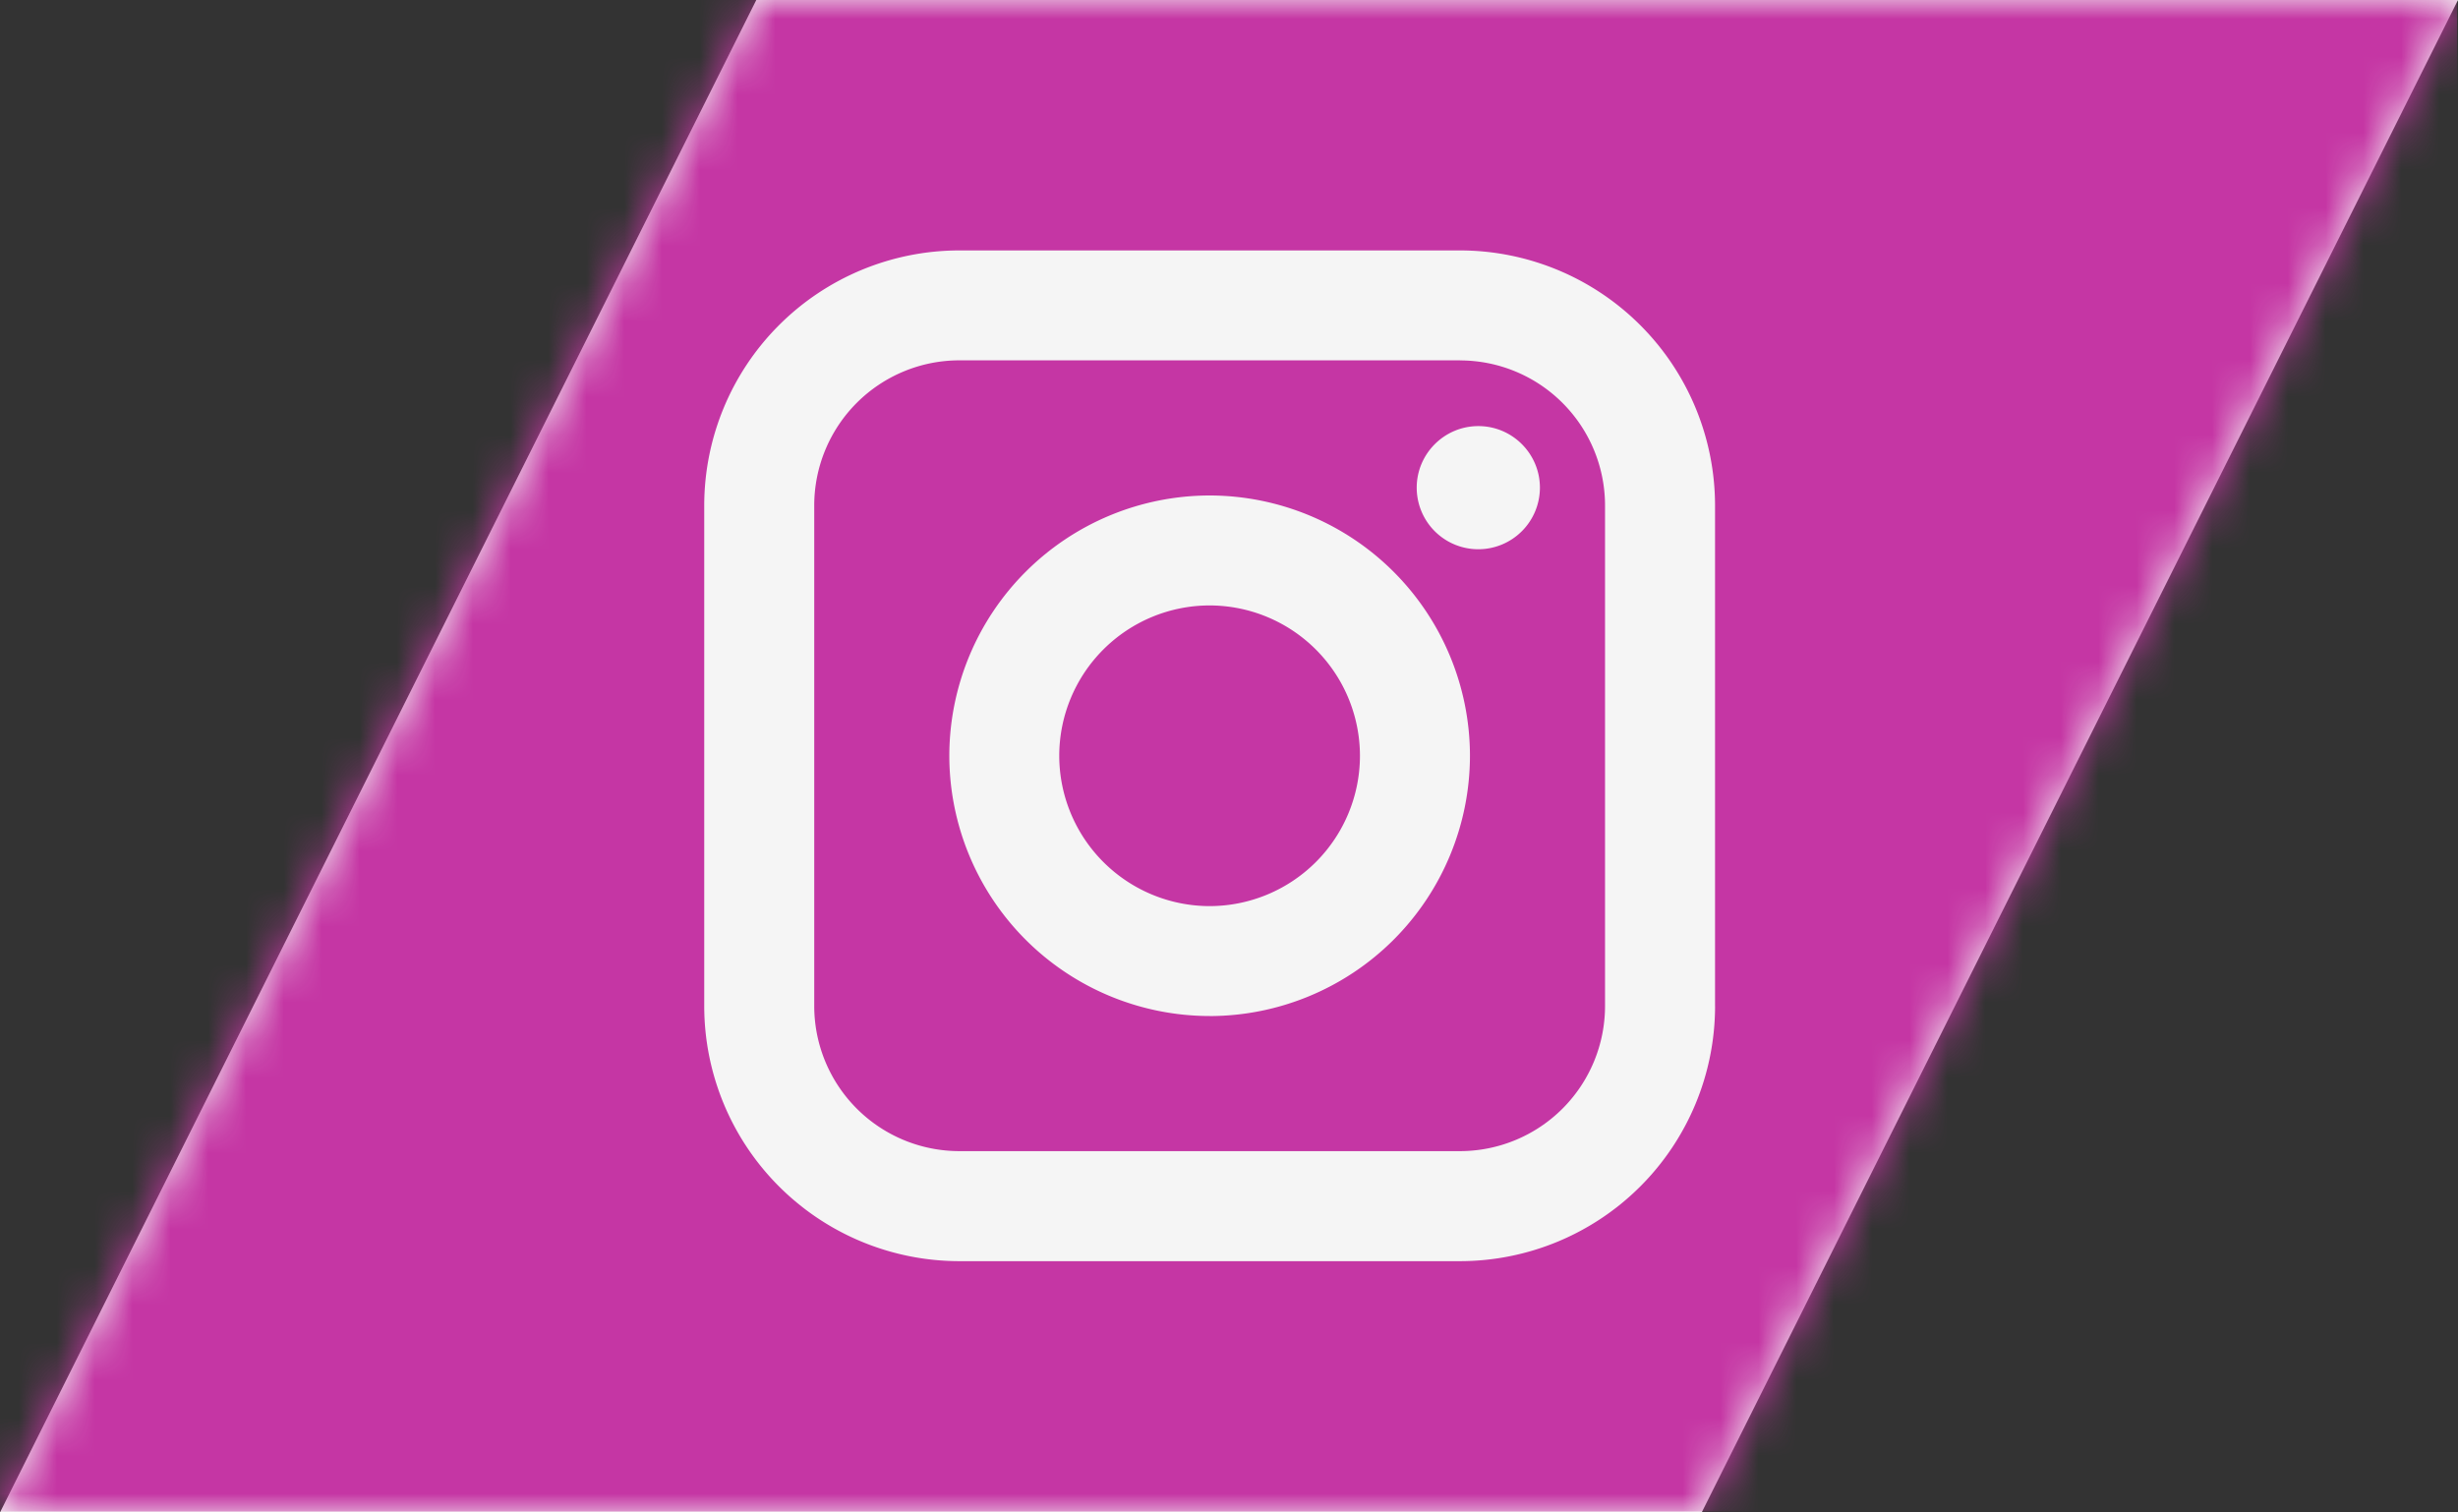 <svg xmlns="http://www.w3.org/2000/svg" xmlns:xlink="http://www.w3.org/1999/xlink" width="65" height="40" viewBox="0 0 65 40">
    <rect x="0" y="0" width="65" height="40" fill="#333333" stroke="none"/>
    <defs>
        <path id="a" d="M20 0h45L45 40H0z"/>
    </defs>
    <g fill="none" fill-rule="evenodd">
        <mask id="b" fill="#fff">
            <use xlink:href="#a"/>
        </mask>
        <use fill="#F5F5F5" xlink:href="#a"/>
        <path fill="#C536A4" fill-rule="nonzero" d="M3 0l-5 39.976h66.976V0H3zm28.988 16.013a3.98 3.98 0 0 0-3.976 3.975 3.981 3.981 0 0 0 3.976 3.976 3.98 3.98 0 0 0 3.975-3.976 3.98 3.98 0 0 0-3.975-3.975zm0 0a3.98 3.98 0 0 0-3.976 3.975 3.981 3.981 0 0 0 3.976 3.976 3.98 3.98 0 0 0 3.975-3.976 3.98 3.98 0 0 0-3.975-3.975zm6.623-6.481H25.366a3.839 3.839 0 0 0-3.834 3.834V26.61a3.839 3.839 0 0 0 3.834 3.834H38.61a3.839 3.839 0 0 0 3.834-3.834V13.366a3.839 3.839 0 0 0-3.834-3.834zm-6.623 17.34a6.893 6.893 0 0 1-6.884-6.884 6.892 6.892 0 0 1 6.884-6.884 6.893 6.893 0 0 1 6.885 6.884 6.893 6.893 0 0 1-6.885 6.885zm7.106-12.345a1.63 1.63 0 0 1-1.63-1.629c0-.898.732-1.629 1.63-1.629.898 0 1.629.731 1.629 1.63a1.63 1.63 0 0 1-1.63 1.628zm-7.106 1.486a3.98 3.98 0 0 0-3.976 3.975 3.981 3.981 0 0 0 3.976 3.976 3.98 3.98 0 0 0 3.975-3.976 3.98 3.98 0 0 0-3.975-3.975zm6.623-6.481H25.366a3.839 3.839 0 0 0-3.834 3.834V26.61a3.839 3.839 0 0 0 3.834 3.834H38.61a3.839 3.839 0 0 0 3.834-3.834V13.366a3.839 3.839 0 0 0-3.834-3.834zm-6.623 17.34a6.893 6.893 0 0 1-6.884-6.884 6.892 6.892 0 0 1 6.884-6.884 6.893 6.893 0 0 1 6.885 6.884 6.893 6.893 0 0 1-6.885 6.885zm7.106-12.345a1.63 1.63 0 0 1-1.63-1.629c0-.898.732-1.629 1.63-1.629.898 0 1.629.731 1.629 1.63a1.63 1.63 0 0 1-1.63 1.628zm-7.106 1.486a3.98 3.98 0 0 0-3.976 3.975 3.981 3.981 0 0 0 3.976 3.976 3.98 3.98 0 0 0 3.975-3.976 3.98 3.98 0 0 0-3.975-3.975zm13.366 10.598a6.75 6.75 0 0 1-6.743 6.743H25.366a6.75 6.75 0 0 1-6.743-6.743V13.366a6.75 6.75 0 0 1 6.743-6.743H38.61a6.75 6.75 0 0 1 6.743 6.743V26.61zM38.61 9.53H25.366a3.839 3.839 0 0 0-3.834 3.835V26.61a3.839 3.839 0 0 0 3.834 3.834H38.61a3.839 3.839 0 0 0 3.834-3.834V13.366a3.839 3.839 0 0 0-3.834-3.834zm-6.623 17.342a6.893 6.893 0 0 1-6.884-6.885 6.892 6.892 0 0 1 6.884-6.884 6.893 6.893 0 0 1 6.885 6.884 6.893 6.893 0 0 1-6.885 6.885zm7.106-12.346a1.63 1.63 0 0 1-1.63-1.629c0-.898.732-1.629 1.63-1.629.898 0 1.629.731 1.629 1.63a1.63 1.63 0 0 1-1.63 1.628zm-7.106 1.486a3.98 3.98 0 0 0-3.976 3.975 3.981 3.981 0 0 0 3.976 3.976 3.98 3.98 0 0 0 3.975-3.976 3.98 3.98 0 0 0-3.975-3.975zm0 0a3.98 3.98 0 0 0-3.976 3.975 3.981 3.981 0 0 0 3.976 3.976 3.98 3.98 0 0 0 3.975-3.976 3.98 3.98 0 0 0-3.975-3.975zm0 0a3.98 3.98 0 0 0-3.976 3.975 3.981 3.981 0 0 0 3.976 3.976 3.98 3.98 0 0 0 3.975-3.976 3.98 3.98 0 0 0-3.975-3.975zm6.623-6.481H25.366a3.839 3.839 0 0 0-3.834 3.834V26.61a3.839 3.839 0 0 0 3.834 3.834H38.61a3.839 3.839 0 0 0 3.834-3.834V13.366a3.839 3.839 0 0 0-3.834-3.834zm-6.623 17.34a6.893 6.893 0 0 1-6.884-6.884 6.892 6.892 0 0 1 6.884-6.884 6.893 6.893 0 0 1 6.885 6.884 6.893 6.893 0 0 1-6.885 6.885zm7.106-12.345a1.63 1.63 0 0 1-1.63-1.629c0-.898.732-1.629 1.63-1.629.898 0 1.629.731 1.629 1.63a1.63 1.63 0 0 1-1.63 1.628zm-7.106 1.486a3.98 3.98 0 0 0-3.976 3.975 3.981 3.981 0 0 0 3.976 3.976 3.98 3.98 0 0 0 3.975-3.976 3.98 3.98 0 0 0-3.975-3.975zm0 0a3.98 3.98 0 0 0-3.976 3.975 3.981 3.981 0 0 0 3.976 3.976 3.98 3.98 0 0 0 3.975-3.976 3.98 3.98 0 0 0-3.975-3.975zm0 0a3.98 3.98 0 0 0-3.976 3.975 3.981 3.981 0 0 0 3.976 3.976 3.98 3.98 0 0 0 3.975-3.976 3.98 3.98 0 0 0-3.975-3.975zm6.623-6.481H25.366a3.839 3.839 0 0 0-3.834 3.834V26.61a3.839 3.839 0 0 0 3.834 3.834H38.61a3.839 3.839 0 0 0 3.834-3.834V13.366a3.839 3.839 0 0 0-3.834-3.834zm-6.623 17.34a6.893 6.893 0 0 1-6.884-6.884 6.892 6.892 0 0 1 6.884-6.884 6.893 6.893 0 0 1 6.885 6.884 6.893 6.893 0 0 1-6.885 6.885zm7.106-12.345a1.63 1.63 0 0 1-1.63-1.629c0-.898.732-1.629 1.63-1.629.898 0 1.629.731 1.629 1.63a1.63 1.63 0 0 1-1.63 1.628zm-7.106 1.486a3.98 3.98 0 0 0-3.976 3.975 3.981 3.981 0 0 0 3.976 3.976 3.98 3.98 0 0 0 3.975-3.976 3.98 3.98 0 0 0-3.975-3.975z" mask="url(#b)"/>
    </g>
</svg>

